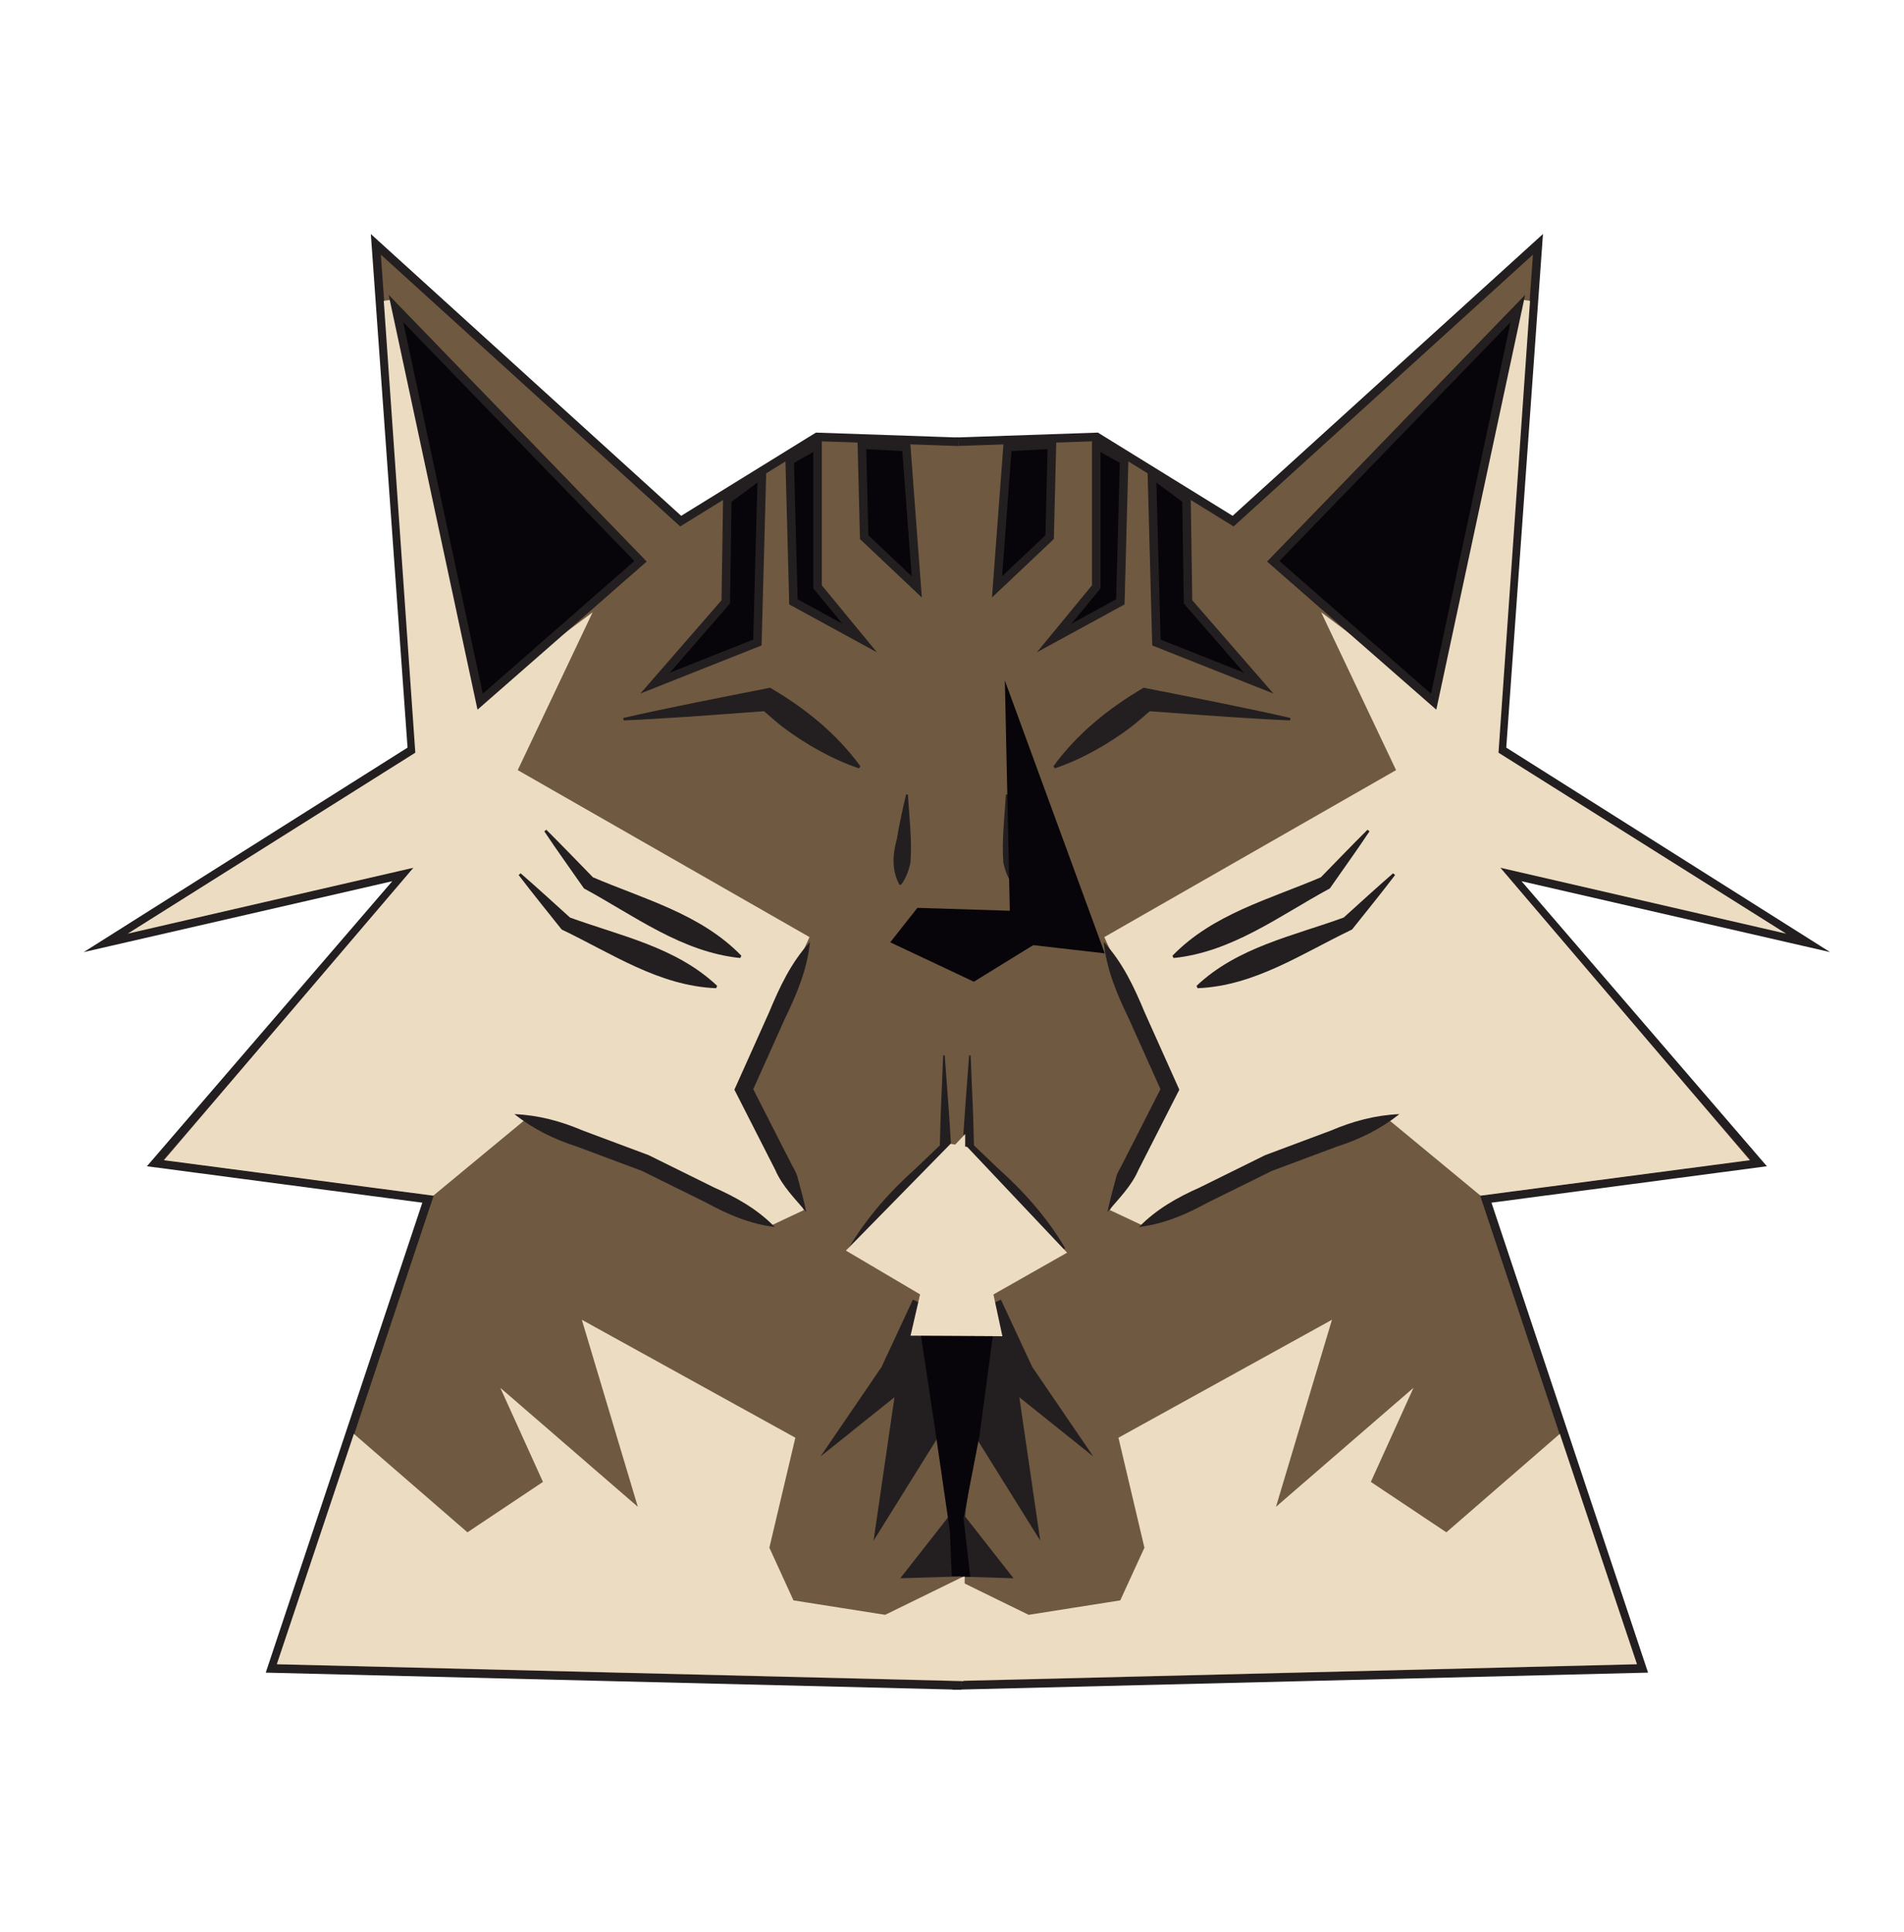 <?xml version="1.0" encoding="UTF-8"?>
<svg xmlns="http://www.w3.org/2000/svg" viewBox="0 0 223.41 226.59">
  <defs>
    <style>
      .cls-1, .cls-2, .cls-3 {
        stroke: #231f20;
      }

      .cls-1, .cls-2, .cls-3, .cls-4, .cls-5 {
        stroke-miterlimit: 10;
      }

      .cls-1, .cls-4, .cls-6 {
        fill: #070509;
      }

      .cls-2 {
        fill: #705941;
      }

      .cls-3, .cls-7 {
        fill: #231f20;
      }

      .cls-7, .cls-6 {
        stroke-width: 0px;
      }

      .cls-4 {
        stroke: #070509;
      }

      .cls-5 {
        fill: #ecdcc2;
        stroke: #ecdcc2;
      }
    </style>
  </defs>
  <g id="mirror_mirror_on_the_wall" data-name="mirror mirror on the wall">
    <g>
      <polyline class="cls-2" points="112.12 51.82 128.69 51.25 144.69 61.13 180.46 28.66 176.22 87.96 211.99 110.54 177.16 102.54 206.34 136.43 174.34 140.66 192.69 195.72 111.75 197.71"/>
      <polygon class="cls-5" points="130.22 110.13 164.46 90.54 156.34 73.43 168.22 82.31 179.03 35.26 175.31 88.56 206.81 108.37 174.69 100.96 204.34 135.72 173.87 139.73 163.04 130.78 133.93 143.13 130.93 141.72 138.51 128.31 130.22 110.13"/>
      <polygon class="cls-1" points="168.22 82.31 149.4 65.84 178.1 36.19 168.22 82.31"/>
      <polygon class="cls-1" points="123.43 52.16 123.16 63.01 116.99 68.84 118.22 52.43 123.43 52.16"/>
      <polygon class="cls-1" points="131.9 54.01 131.46 70.6 123.69 74.84 128.63 68.84 128.63 52.16 131.9 54.01"/>
      <polygon class="cls-1" points="139.22 58.6 139.4 70.6 147.69 80.13 135.69 75.37 135.16 55.6 139.22 58.6"/>
      <path class="cls-7" d="M151.42,84.22c-4.73-1.1-11.95-2.51-16.78-3.46,0,0-.44-.09-.44-.09-4.08,2.38-7.8,5.37-10.6,9.22,0,0,.18.24.18.24,3.23-1.11,6.19-2.8,8.91-4.83.88-.68,1.71-1.44,2.56-2.17l-.97.25c2.82.21,10.08.76,12.82.9,1.43.09,2.85.17,4.28.23l.04-.3h0Z"/>
      <path class="cls-7" d="M118.03,93.2c-.16,2.66-.5,5.38-.3,8.01.2.87.48,1.74,1.1,2.58h.2c.93-1.8.79-3.54.3-5.36-.3-1.76-.67-3.51-1.09-5.24,0,0-.2.01-.2.01h0Z"/>
      <path class="cls-7" d="M113.71,123.81c-.24,3.21-.59,7.68-.76,10.84,0,0-.02.25-.02.25,0,0,.2.23.2.23,2.64,2.97,5.3,6.45,8.39,8.94,1.05.88,2.13,1.74,3.32,2.48l.14-.14c-2.1-3.57-4.84-6.65-7.92-9.4,0,0-2.96-2.83-2.96-2.83l.19.48c-.06-1.81-.08-3.62-.17-5.43l-.23-5.43h-.2Z"/>
      <path class="cls-7" d="M129.51,110.49c.33,3.27,1.56,6.15,2.97,9.06,0,0,3.88,8.65,3.88,8.65l.02-.86-3.66,7.19-.92,1.8c-.24.53-.74,1.25-.85,1.83-.36,1.32-.72,2.65-1.01,4.02,1.33-1.57,2.82-3.04,3.64-4.94.58-1.14,3.92-7.7,4.58-8.99,0,0,.22-.43.22-.43l-.2-.44-3.88-8.65c-1.24-2.98-2.57-5.82-4.79-8.24h0Z"/>
      <path class="cls-7" d="M164.19,130.69c-2.82.12-5.45.83-8.03,1.93,0,0-7.68,2.87-7.68,2.87-.02,0-.07.03-.09.04,0,0-7.59,3.75-7.59,3.75-2.65,1.18-5.09,2.54-7.15,4.65,2.92-.36,5.49-1.46,8.03-2.85-.05.02,7.92-3.9,7.5-3.71,0,0,7.68-2.87,7.68-2.87,2.67-.85,5.11-2.05,7.33-3.8h0Z"/>
      <path class="cls-7" d="M160.46,97.33c-1.65,1.63-3.99,4.06-5.64,5.75,0,0,.28-.22.28-.22-6.1,2.62-12.76,4.33-17.53,9.25,0,0,.13.27.13.27,6.9-.71,12.42-4.96,18.33-8.16,0,0,.07-.09.07-.09l2.31-3.29c.77-1.1,1.54-2.2,2.28-3.32l-.23-.19h0Z"/>
      <path class="cls-7" d="M163.46,102.44c-1.75,1.51-4.23,3.78-5.97,5.35,0,0,.29-.2.29-.2-6.03,2.2-12.55,3.49-17.38,8.05,0,0,.12.28.12.28,6.71-.27,12.27-4.09,18.13-6.89,0,0,.07-.09.07-.09l2.5-3.13c.83-1.05,1.66-2.09,2.47-3.16,0,0-.22-.21-.22-.21h0Z"/>
      <polyline class="cls-3" points="116.99 152.66 120.69 160.6 125.99 168.37 118.93 162.72 121.22 178.43 112.75 164.84 112.75 178.07 117.87 184.6 112.22 184.43"/>
      <polygon class="cls-5" points="131.81 168.9 155.46 155.84 148.75 178.25 164.46 164.66 160.22 174.01 169.75 180.37 182.79 169.06 191.39 194.73 112 196.68 111.87 185.66 120.62 189.94 131.79 188.18 134.81 181.6 131.81 168.9"/>
      <polygon class="cls-5" points="111.81 134.28 123.63 146.75 115.57 151.25 116.63 155.84 111.87 155.84 111.81 134.28"/>
    </g>
    <g>
      <polyline class="cls-2" points="112.44 51.82 95.87 51.25 79.87 61.13 44.1 28.66 48.34 87.96 12.57 110.54 47.4 102.54 18.22 136.43 50.22 140.66 31.87 195.72 112.81 197.71"/>
      <polygon class="cls-5" points="94.34 110.13 60.1 90.54 68.22 73.43 56.34 82.31 45.53 35.26 49.25 88.56 17.75 108.37 49.87 100.96 20.22 135.72 50.69 139.73 61.51 130.78 90.63 143.13 93.63 141.72 86.04 128.31 94.34 110.13"/>
      <polygon class="cls-1" points="56.34 82.31 75.16 65.84 46.46 36.19 56.34 82.31"/>
      <polygon class="cls-1" points="101.13 52.16 101.4 63.01 107.57 68.84 106.34 52.43 101.13 52.16"/>
      <polygon class="cls-1" points="92.66 54.01 93.1 70.6 100.87 74.84 95.93 68.84 95.93 52.16 92.66 54.01"/>
      <polygon class="cls-1" points="85.34 58.6 85.16 70.6 76.87 80.13 88.87 75.37 89.4 55.6 85.34 58.6"/>
      <path class="cls-7" d="M73.14,84.22c4.73-1.1,11.95-2.51,16.78-3.46,0,0,.44-.09.44-.09,4.08,2.38,7.8,5.37,10.6,9.22,0,0-.18.24-.18.24-3.23-1.11-6.19-2.8-8.91-4.83-.88-.68-1.71-1.44-2.56-2.17l.97.25c-2.82.21-10.08.76-12.82.9-1.43.09-2.85.17-4.28.23l-.04-.3h0Z"/>
      <path class="cls-7" d="M106.53,93.2c.16,2.66.5,5.38.3,8.01-.2.87-.48,1.74-1.1,2.58h-.2c-.93-1.8-.79-3.54-.3-5.36.3-1.76.67-3.51,1.09-5.24,0,0,.2.01.2.01h0Z"/>
      <path class="cls-7" d="M110.85,123.81c.24,3.21.59,7.68.76,10.84,0,0,.02.25.02.25,0,0-.2.23-.2.23-2.64,2.97-5.3,6.45-8.39,8.94-1.05.88-2.13,1.74-3.32,2.48l-.14-.14c2.1-3.57,4.84-6.65,7.92-9.4,0,0,2.96-2.83,2.96-2.83l-.19.48c.06-1.81.08-3.62.17-5.43l.23-5.43h.2Z"/>
      <path class="cls-7" d="M95.04,110.49c-.33,3.27-1.56,6.15-2.97,9.06,0,0-3.88,8.65-3.88,8.65l-.02-.86,3.66,7.19.92,1.8c.24.53.74,1.25.85,1.83.36,1.32.72,2.65,1.01,4.02-1.33-1.57-2.82-3.04-3.64-4.94-.58-1.14-3.92-7.7-4.58-8.99,0,0-.22-.43-.22-.43l.2-.44,3.88-8.65c1.24-2.98,2.57-5.82,4.79-8.24h0Z"/>
      <path class="cls-7" d="M60.37,130.69c2.82.12,5.45.83,8.03,1.93,0,0,7.68,2.87,7.68,2.87.02,0,.07.03.09.04,0,0,7.59,3.75,7.59,3.75,2.65,1.18,5.09,2.54,7.15,4.65-2.92-.36-5.49-1.46-8.03-2.85.05.02-7.92-3.9-7.5-3.71,0,0-7.68-2.87-7.68-2.87-2.67-.85-5.11-2.05-7.33-3.8h0Z"/>
      <path class="cls-7" d="M64.1,97.33c1.65,1.63,3.99,4.06,5.64,5.75,0,0-.28-.22-.28-.22,6.1,2.62,12.76,4.33,17.53,9.25,0,0-.13.27-.13.27-6.9-.71-12.42-4.96-18.33-8.16,0,0-.07-.09-.07-.09l-2.31-3.29c-.77-1.1-1.54-2.2-2.28-3.32l.23-.19h0Z"/>
      <path class="cls-7" d="M61.09,102.44c1.75,1.51,4.23,3.78,5.97,5.35,0,0-.29-.2-.29-.2,6.03,2.2,12.55,3.49,17.38,8.05,0,0-.12.28-.12.28-6.71-.27-12.27-4.09-18.13-6.89,0,0-.07-.09-.07-.09l-2.5-3.13c-.83-1.05-1.66-2.09-2.47-3.16l.22-.21h0Z"/>
      <polyline class="cls-3" points="107.57 152.66 103.87 160.6 98.57 168.37 105.63 162.72 103.34 178.43 111.81 164.84 111.81 178.07 106.69 184.6 112.34 184.43"/>
      <polygon class="cls-5" points="92.75 168.9 69.1 155.84 75.81 178.25 60.1 164.66 64.34 174.01 54.81 180.37 41.76 169.06 33.17 194.73 112.56 196.68 112.69 185.66 103.94 189.94 92.76 188.18 89.75 181.6 92.75 168.9"/>
      <polygon class="cls-5" points="112.75 134.28 100.93 146.75 108.99 151.25 107.93 155.84 112.69 155.84 112.75 134.28"/>
    </g>
  </g>
  <g id="single">
    <g id="cat5">
      <polygon class="cls-4" points="118.47 82.82 119 107.35 107.88 107 105.24 110.35 114.24 114.59 121.12 110.35 128.88 111.24 118.47 82.82"/>
      <polygon class="cls-5" points="111.71 134.71 100.06 146.59 108.53 151.59 107.47 156.18 117 156.24 116 151.59 124.41 146.82 113.24 135 111.71 134.71"/>
      <polygon class="cls-6" points="108.07 156.7 116.49 156.74 114.94 168.35 113.06 178.06 113.85 184.96 111.68 184.89 111.47 179.71 109.65 167.18 108.07 156.7"/>
    </g>
  </g>
</svg>